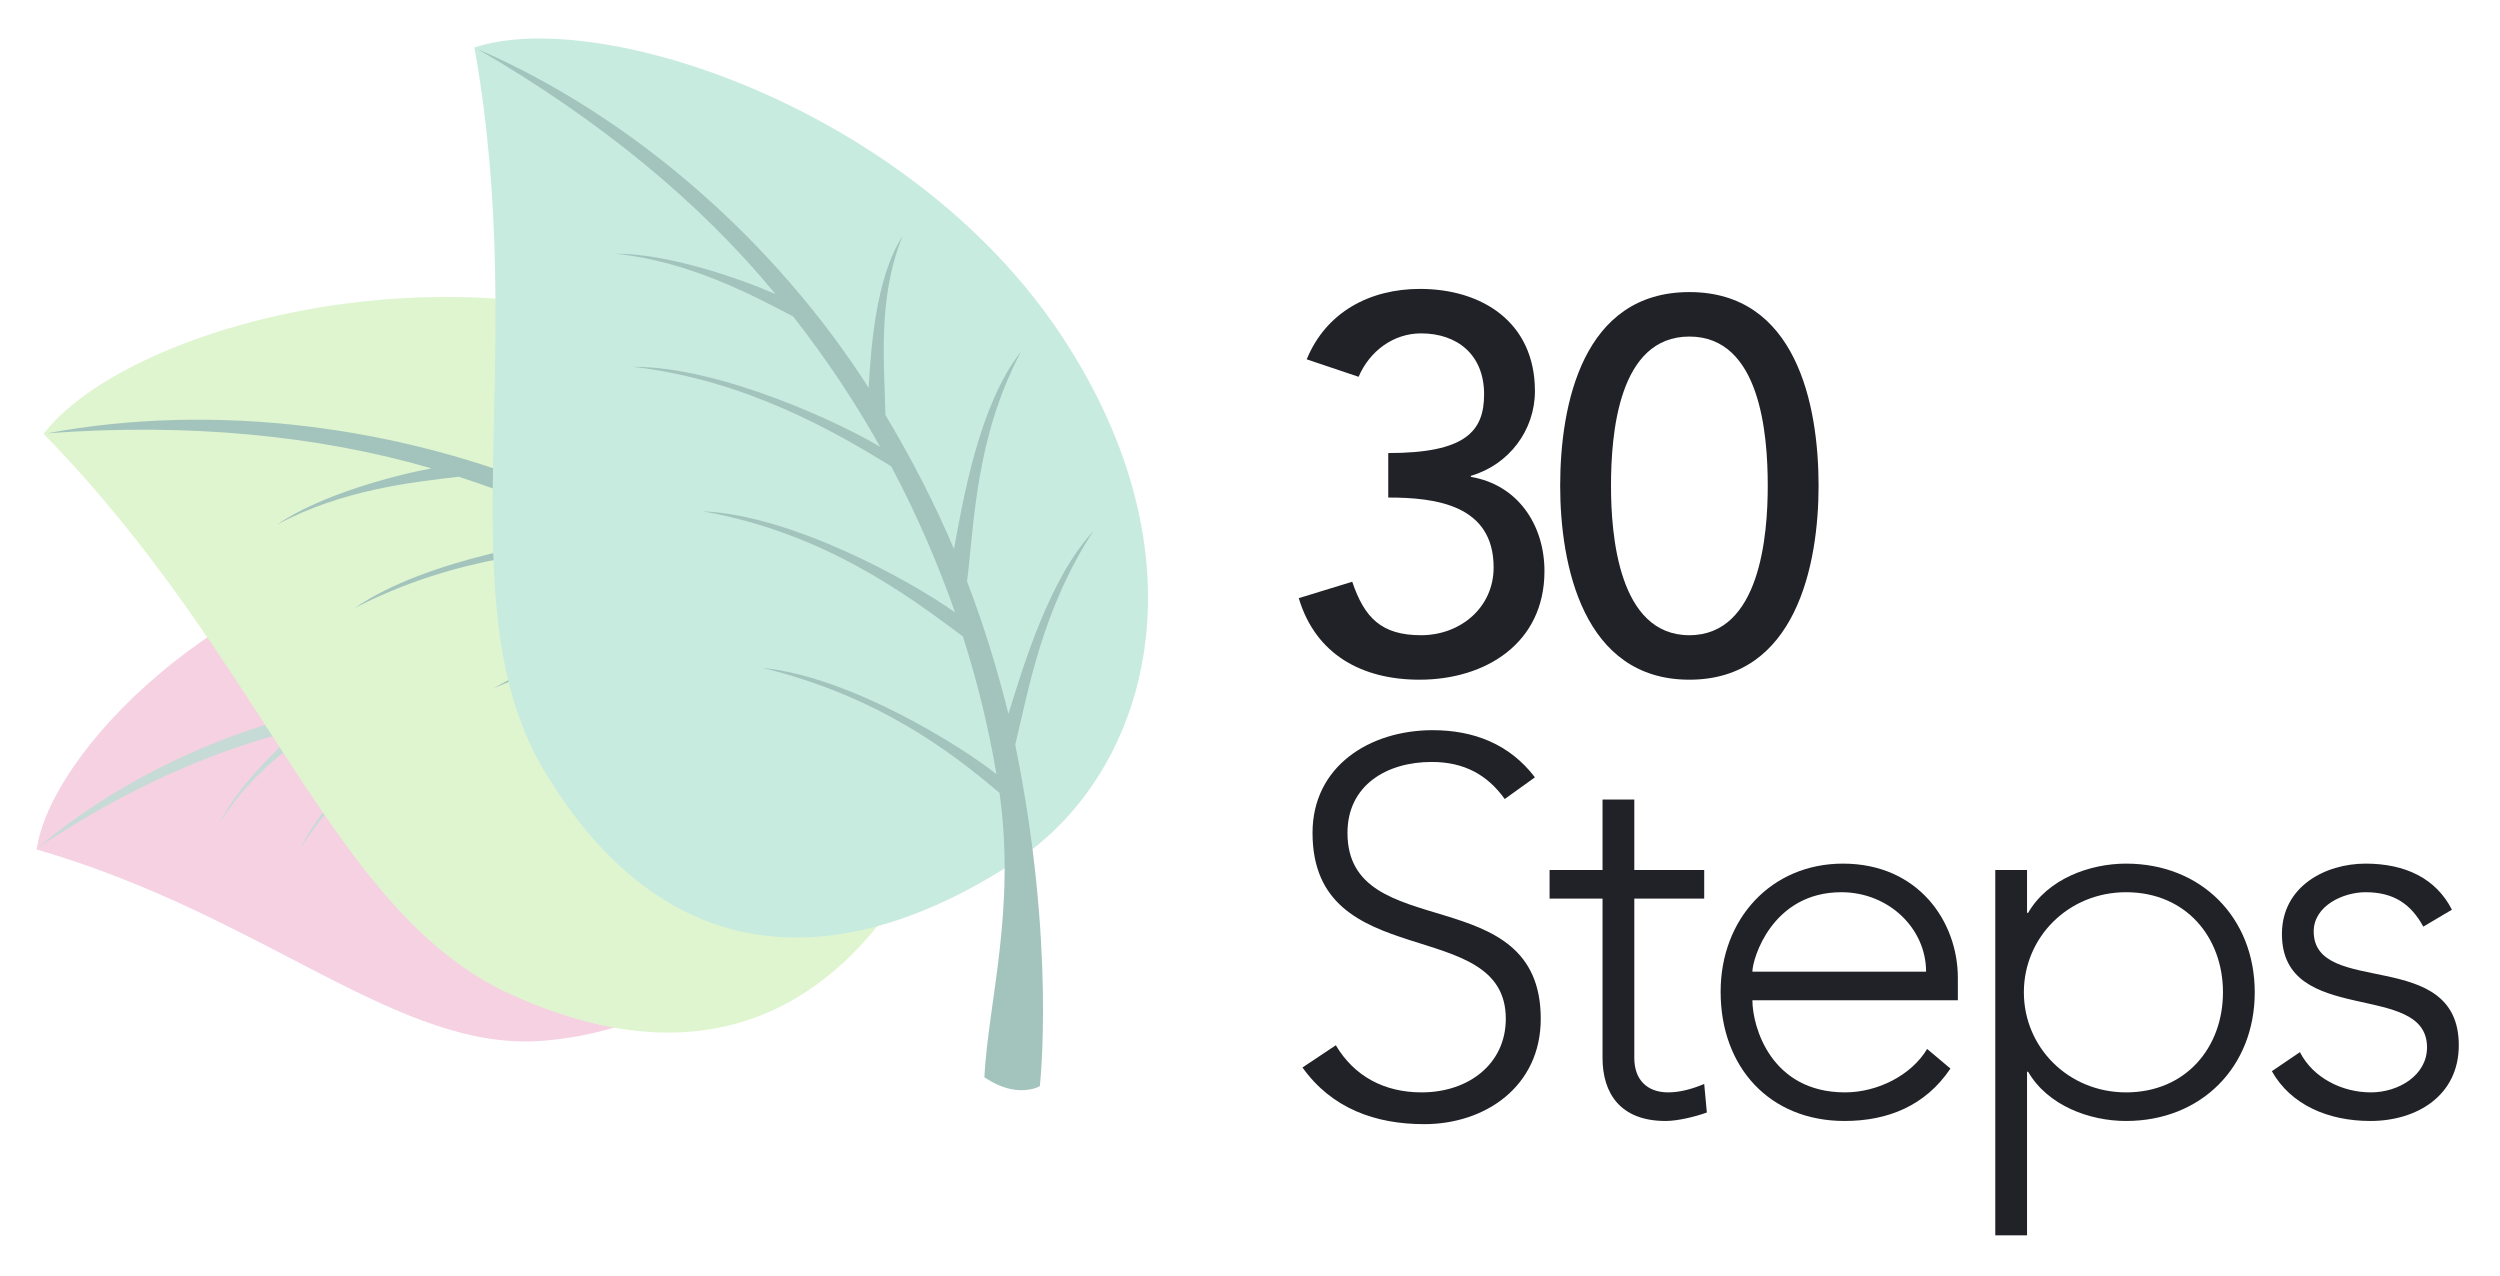 <svg width="292" height="149" viewBox="0 0 292 149" fill="none" xmlns="http://www.w3.org/2000/svg">
<g opacity="0.61" filter="url(#filter0_d)">
<path d="M49.056 61.552C25.82 64.61 5.825 84.85 4.296 96.223C31.14 103.989 46.671 120.07 63.67 118.542C87.151 116.402 90.269 98.975 88.435 85.216C86.6 71.336 72.292 58.495 49.056 61.552Z" fill="#EEB3CF"/>
<path d="M4.235 96.162C38.111 102.949 38.967 117.441 63.976 116.218C90.392 114.934 88.374 85.155 88.374 85.155C88.374 85.155 64.71 78.246 51.135 78.429C36.643 78.613 19.767 83.382 4.235 96.162Z" fill="#EEB3CF"/>
<path d="M4.479 95.979C14.691 89.13 25.025 84.544 34.992 82.159C32.485 84.299 27.654 89.008 25.698 93.044C29.061 87.601 34.197 83.933 37.377 81.609C42.024 80.631 46.488 80.08 50.829 79.836C47.711 81.854 38.416 89.191 35.114 96.04C40.434 87.724 47.955 82.771 52.786 79.713C57.617 79.53 62.264 79.775 66.605 80.325C62.386 82.587 52.786 89.314 49.056 96.101C55.354 87.479 63.425 83.382 68.806 80.631C73.087 81.303 77.123 82.22 80.853 83.321C77.612 84.789 67.706 90.842 63.609 97.446C70.152 89.619 77.245 86.012 82.442 83.81C92.226 87.051 98.218 92.615 103.966 95.918C106.963 94.205 106.779 91.943 106.779 91.943C106.779 91.943 96.384 85.217 79.201 80.753C75.349 77.573 69.724 73.537 65.566 66.505C67.522 71.703 73.209 76.962 76.511 80.141C72.781 79.285 68.806 78.674 64.587 78.246C60.307 75.433 53.703 72.07 48.75 65.221C51.257 70.419 57.861 75.311 61.53 78.001C57.311 77.757 52.908 77.818 48.444 78.185C44.898 76.473 39.089 74.455 35.175 69.991C37.377 73.782 43.002 76.962 45.693 78.49C30.956 80.203 15.792 86.44 4.479 95.979Z" fill="#A3C4BC"/>
</g>
<g filter="url(#filter1_d)">
<path d="M80.485 36.908C51.318 25.046 14.507 35.441 5.09 47.67C31.323 74.514 38.783 103.681 59.695 113.159C88.557 126.245 103.782 107.962 110.814 90.596C117.907 73.352 109.714 48.771 80.485 36.908Z" fill="#DFF5CF"/>
<path d="M5.152 47.671C40.25 78.123 31.628 95.611 61.652 110.776C93.387 126.796 110.814 90.658 110.814 90.658C110.814 90.658 87.701 66.872 71.741 58.127C54.62 48.65 31.751 43.085 5.152 47.671Z" fill="#DFF5CF"/>
<path d="M5.519 47.61C22.029 46.387 37.132 47.855 50.401 51.707C46.059 52.502 37.315 54.825 32.301 58.311C39.822 54.214 48.261 53.297 53.581 52.685C59.634 54.642 65.26 56.965 70.518 59.534C65.504 59.778 49.789 62.224 41.412 68.033C53.153 61.918 65.26 61.062 72.903 60.696C78.712 63.753 83.91 67.116 88.679 70.601C82.259 70.418 66.544 71.947 57.678 77.389C70.824 71.519 82.931 72.008 91.064 72.436C95.65 76.043 99.747 79.773 103.355 83.565C98.585 83.198 82.993 83.626 73.759 88.64C86.6 83.809 97.301 84.359 104.883 85.216C114.178 95.488 100.297 77.572 104.883 85.216C109.531 85.216 109.225 85.766 109.225 85.766C109.225 85.766 120.231 96.161 103.171 79.529C100.786 73.231 96.873 64.792 96.69 53.786C95.528 61.185 98.646 71.091 100.481 77.022C96.69 73.598 92.47 70.173 87.762 66.933C84.582 60.757 79.14 52.502 77.856 41.189C77.306 48.955 81.831 59.044 84.338 64.609C79.568 61.551 74.432 58.678 68.929 56.17C65.932 51.829 60.429 45.592 58.839 37.765C58.9 43.696 63.364 51.156 65.504 54.703C46.977 46.754 25.086 43.941 5.519 47.61Z" fill="#A3C4BC"/>
</g>
<g filter="url(#filter2_d)">
<path d="M123.839 35.993C106.35 9.76 70.09 -2.286 55.414 2.545C62.018 39.478 51.807 67.851 63.792 87.418C80.302 114.445 103.171 107.841 118.763 97.507C134.295 87.112 141.327 62.225 123.839 35.993Z" fill="#C8EBE0"/>
<path d="M55.414 2.545C67.338 47.427 50.4 57.089 66.727 86.5C83.97 117.563 118.702 97.446 118.702 97.446C118.702 97.446 112.954 64.793 104.699 48.589C95.833 31.162 80.057 13.674 55.414 2.545Z" fill="#C8EBE0"/>
<path d="M55.781 2.728C70.09 11.044 81.769 20.645 90.574 31.345C86.538 29.572 77.978 26.576 71.863 26.637C80.423 27.493 87.883 31.468 92.653 33.975C96.566 38.989 99.93 44.064 102.803 49.2C98.523 46.571 84.153 39.784 73.942 39.845C87.15 41.373 97.606 47.488 104.087 51.463C107.145 57.211 109.591 62.959 111.547 68.523C106.289 64.793 92.469 57.15 82.074 56.721C96.261 59.229 105.983 66.505 112.465 71.336C114.238 76.9 115.522 82.281 116.378 87.418C112.648 84.421 99.501 76.044 89.045 75.005C102.375 78.246 110.936 84.666 116.745 89.619C118.641 103.316 115.461 113.894 114.972 122.822C118.824 125.451 121.453 123.861 121.453 123.861C121.453 123.861 123.349 107.291 118.579 83.993C120.169 77.451 121.698 68.278 127.69 59.045C122.615 64.548 119.619 74.454 117.785 80.386C116.562 75.433 114.972 70.174 112.954 64.915C113.81 58.067 113.932 48.161 119.252 38.072C114.421 44.186 112.526 55.071 111.425 61.124C109.224 55.927 106.533 50.668 103.415 45.47C103.354 40.212 102.375 31.957 105.433 24.558C102.192 29.511 101.703 38.194 101.458 42.291C90.574 25.292 74.064 10.677 55.781 2.728Z" fill="#A3C4BC"/>
</g>
<g filter="url(#filter3_d)">
<path d="M151.695 65.864C153.674 72.482 159.117 75.389 165.797 75.389C173.528 75.389 180.393 71.121 180.393 62.709C180.393 57.329 177.301 52.628 171.796 51.7V51.577C176.249 50.278 179.28 46.258 179.28 41.681C179.28 33.578 173.033 29.744 165.858 29.744C160.045 29.744 154.911 32.403 152.623 37.97L158.684 40.011C159.983 36.98 162.766 34.939 165.982 34.939C170.188 34.939 173.342 37.413 173.342 42.052C173.342 46.381 171.177 48.917 162.147 48.917V54.112C167.714 54.112 174.455 54.978 174.455 62.277C174.455 66.977 170.559 70.193 165.982 70.193C161.343 70.193 159.364 68.152 157.942 63.947L151.695 65.864Z" fill="#212227"/>
<path d="M182.228 52.752C182.228 61.967 184.887 75.389 197.319 75.389C209.751 75.389 212.41 61.967 212.41 52.752C212.41 43.165 209.751 30.115 197.319 30.115C184.887 30.115 182.228 43.165 182.228 52.752ZM188.165 52.752C188.165 46.69 189.031 35.31 197.319 35.31C205.607 35.31 206.473 46.69 206.473 52.752C206.473 58.442 205.607 70.193 197.319 70.193C189.031 70.193 188.165 58.442 188.165 52.752Z" fill="#212227"/>
<path d="M152.128 120.683C155.53 125.446 160.601 127.301 166.353 127.301C173.466 127.301 179.96 122.91 179.96 114.993C179.96 98.541 157.385 106.458 157.385 93.284C157.385 87.717 161.962 84.996 167.219 84.996C170.992 84.996 173.713 86.48 175.754 89.326L179.28 86.79C176.311 82.893 172.105 81.285 167.343 81.285C159.983 81.285 153.303 85.491 153.303 93.284C153.303 109.921 175.878 102.747 175.878 114.993C175.878 120.25 171.549 123.59 166.044 123.59C161.714 123.59 158.189 121.735 156.024 118.086L152.128 120.683Z" fill="#212227"/>
<path d="M199.051 97.613H190.887V89.387H187.176V97.613H180.991V100.953H187.176V119.57C187.176 123.652 189.217 126.93 194.536 126.93C195.958 126.93 197.999 126.435 199.36 125.94L199.051 122.601C197.752 123.157 196.268 123.59 194.845 123.59C192.371 123.59 190.887 122.106 190.887 119.57V100.953H199.051V97.613Z" fill="#212227"/>
<path d="M225.09 118.518C223.235 121.611 219.276 123.59 215.503 123.59C206.844 123.59 204.68 115.921 204.68 112.828H228.677V110.231C228.677 103.613 224.039 96.871 215.256 96.871C206.906 96.871 200.969 103.303 200.969 111.839C200.969 120.683 206.721 126.93 215.441 126.93C220.513 126.93 224.904 125.136 227.811 120.807L225.09 118.518ZM204.68 109.488C204.68 108.004 206.968 100.211 215.07 100.211C220.575 100.211 224.966 104.417 224.966 109.488H204.68Z" fill="#212227"/>
<path d="M233.048 140.29H236.759V121.178H236.883C239.171 125.136 244.057 126.93 248.325 126.93C257.107 126.93 263.354 120.621 263.354 111.901C263.354 103.18 257.107 96.871 248.325 96.871C244.057 96.871 239.171 98.665 236.883 102.623H236.759V97.613H233.048V140.29ZM236.388 111.901C236.388 105.468 241.583 100.211 248.325 100.211C255.314 100.211 259.643 105.468 259.643 111.901C259.643 118.333 255.314 123.59 248.325 123.59C241.583 123.59 236.388 118.333 236.388 111.901Z" fill="#212227"/>
<path d="M265.354 121.116C267.58 125.075 271.972 126.93 276.858 126.93C282.3 126.93 287.187 123.961 287.187 118.086C287.187 106.52 270.24 112.519 270.24 104.788C270.24 101.819 273.642 100.211 276.301 100.211C279.641 100.211 281.62 101.634 283.043 104.231L286.383 102.252C284.527 98.603 280.94 96.871 276.301 96.871C271.6 96.871 266.529 99.531 266.529 105.097C266.529 115.983 283.476 110.478 283.476 118.333C283.476 121.611 280.136 123.59 276.92 123.59C273.58 123.59 270.178 121.92 268.632 118.89L265.354 121.116Z" fill="#212227"/>
</g>
<defs>
<filter id="filter0_d" x="0.235" y="60.097" width="110.546" height="65.546" filterUnits="userSpaceOnUse" color-interpolation-filters="sRGB">
<feFlood flood-opacity="0" result="BackgroundImageFix"/>
<feColorMatrix in="SourceAlpha" type="matrix" values="0 0 0 0 0 0 0 0 0 0 0 0 0 0 0 0 0 0 127 0"/>
<feOffset dy="3"/>
<feGaussianBlur stdDeviation="2"/>
<feColorMatrix type="matrix" values="0 0 0 0 0 0 0 0 0 0 0 0 0 0 0 0 0 0 0.3 0"/>
<feBlend mode="normal" in2="BackgroundImageFix" result="effect1_dropShadow"/>
<feBlend mode="normal" in="SourceGraphic" in2="effect1_dropShadow" result="shape"/>
</filter>
<filter id="filter1_d" x="1.09" y="30.685" width="116.125" height="93.923" filterUnits="userSpaceOnUse" color-interpolation-filters="sRGB">
<feFlood flood-opacity="0" result="BackgroundImageFix"/>
<feColorMatrix in="SourceAlpha" type="matrix" values="0 0 0 0 0 0 0 0 0 0 0 0 0 0 0 0 0 0 127 0"/>
<feOffset dy="3"/>
<feGaussianBlur stdDeviation="2"/>
<feColorMatrix type="matrix" values="0 0 0 0 0 0 0 0 0 0 0 0 0 0 0 0 0 0 0.3 0"/>
<feBlend mode="normal" in2="BackgroundImageFix" result="effect1_dropShadow"/>
<feBlend mode="normal" in="SourceGraphic" in2="effect1_dropShadow" result="shape"/>
</filter>
<filter id="filter2_d" x="51.415" y="0.5" width="86.673" height="130.838" filterUnits="userSpaceOnUse" color-interpolation-filters="sRGB">
<feFlood flood-opacity="0" result="BackgroundImageFix"/>
<feColorMatrix in="SourceAlpha" type="matrix" values="0 0 0 0 0 0 0 0 0 0 0 0 0 0 0 0 0 0 127 0"/>
<feOffset dy="3"/>
<feGaussianBlur stdDeviation="2"/>
<feColorMatrix type="matrix" values="0 0 0 0 0 0 0 0 0 0 0 0 0 0 0 0 0 0 0.3 0"/>
<feBlend mode="normal" in2="BackgroundImageFix" result="effect1_dropShadow"/>
<feBlend mode="normal" in="SourceGraphic" in2="effect1_dropShadow" result="shape"/>
</filter>
<filter id="filter3_d" x="147.695" y="29.744" width="143.492" height="118.546" filterUnits="userSpaceOnUse" color-interpolation-filters="sRGB">
<feFlood flood-opacity="0" result="BackgroundImageFix"/>
<feColorMatrix in="SourceAlpha" type="matrix" values="0 0 0 0 0 0 0 0 0 0 0 0 0 0 0 0 0 0 127 0"/>
<feOffset dy="4"/>
<feGaussianBlur stdDeviation="2"/>
<feColorMatrix type="matrix" values="0 0 0 0 0 0 0 0 0 0 0 0 0 0 0 0 0 0 0.25 0"/>
<feBlend mode="normal" in2="BackgroundImageFix" result="effect1_dropShadow"/>
<feBlend mode="normal" in="SourceGraphic" in2="effect1_dropShadow" result="shape"/>
</filter>
</defs>
</svg>
